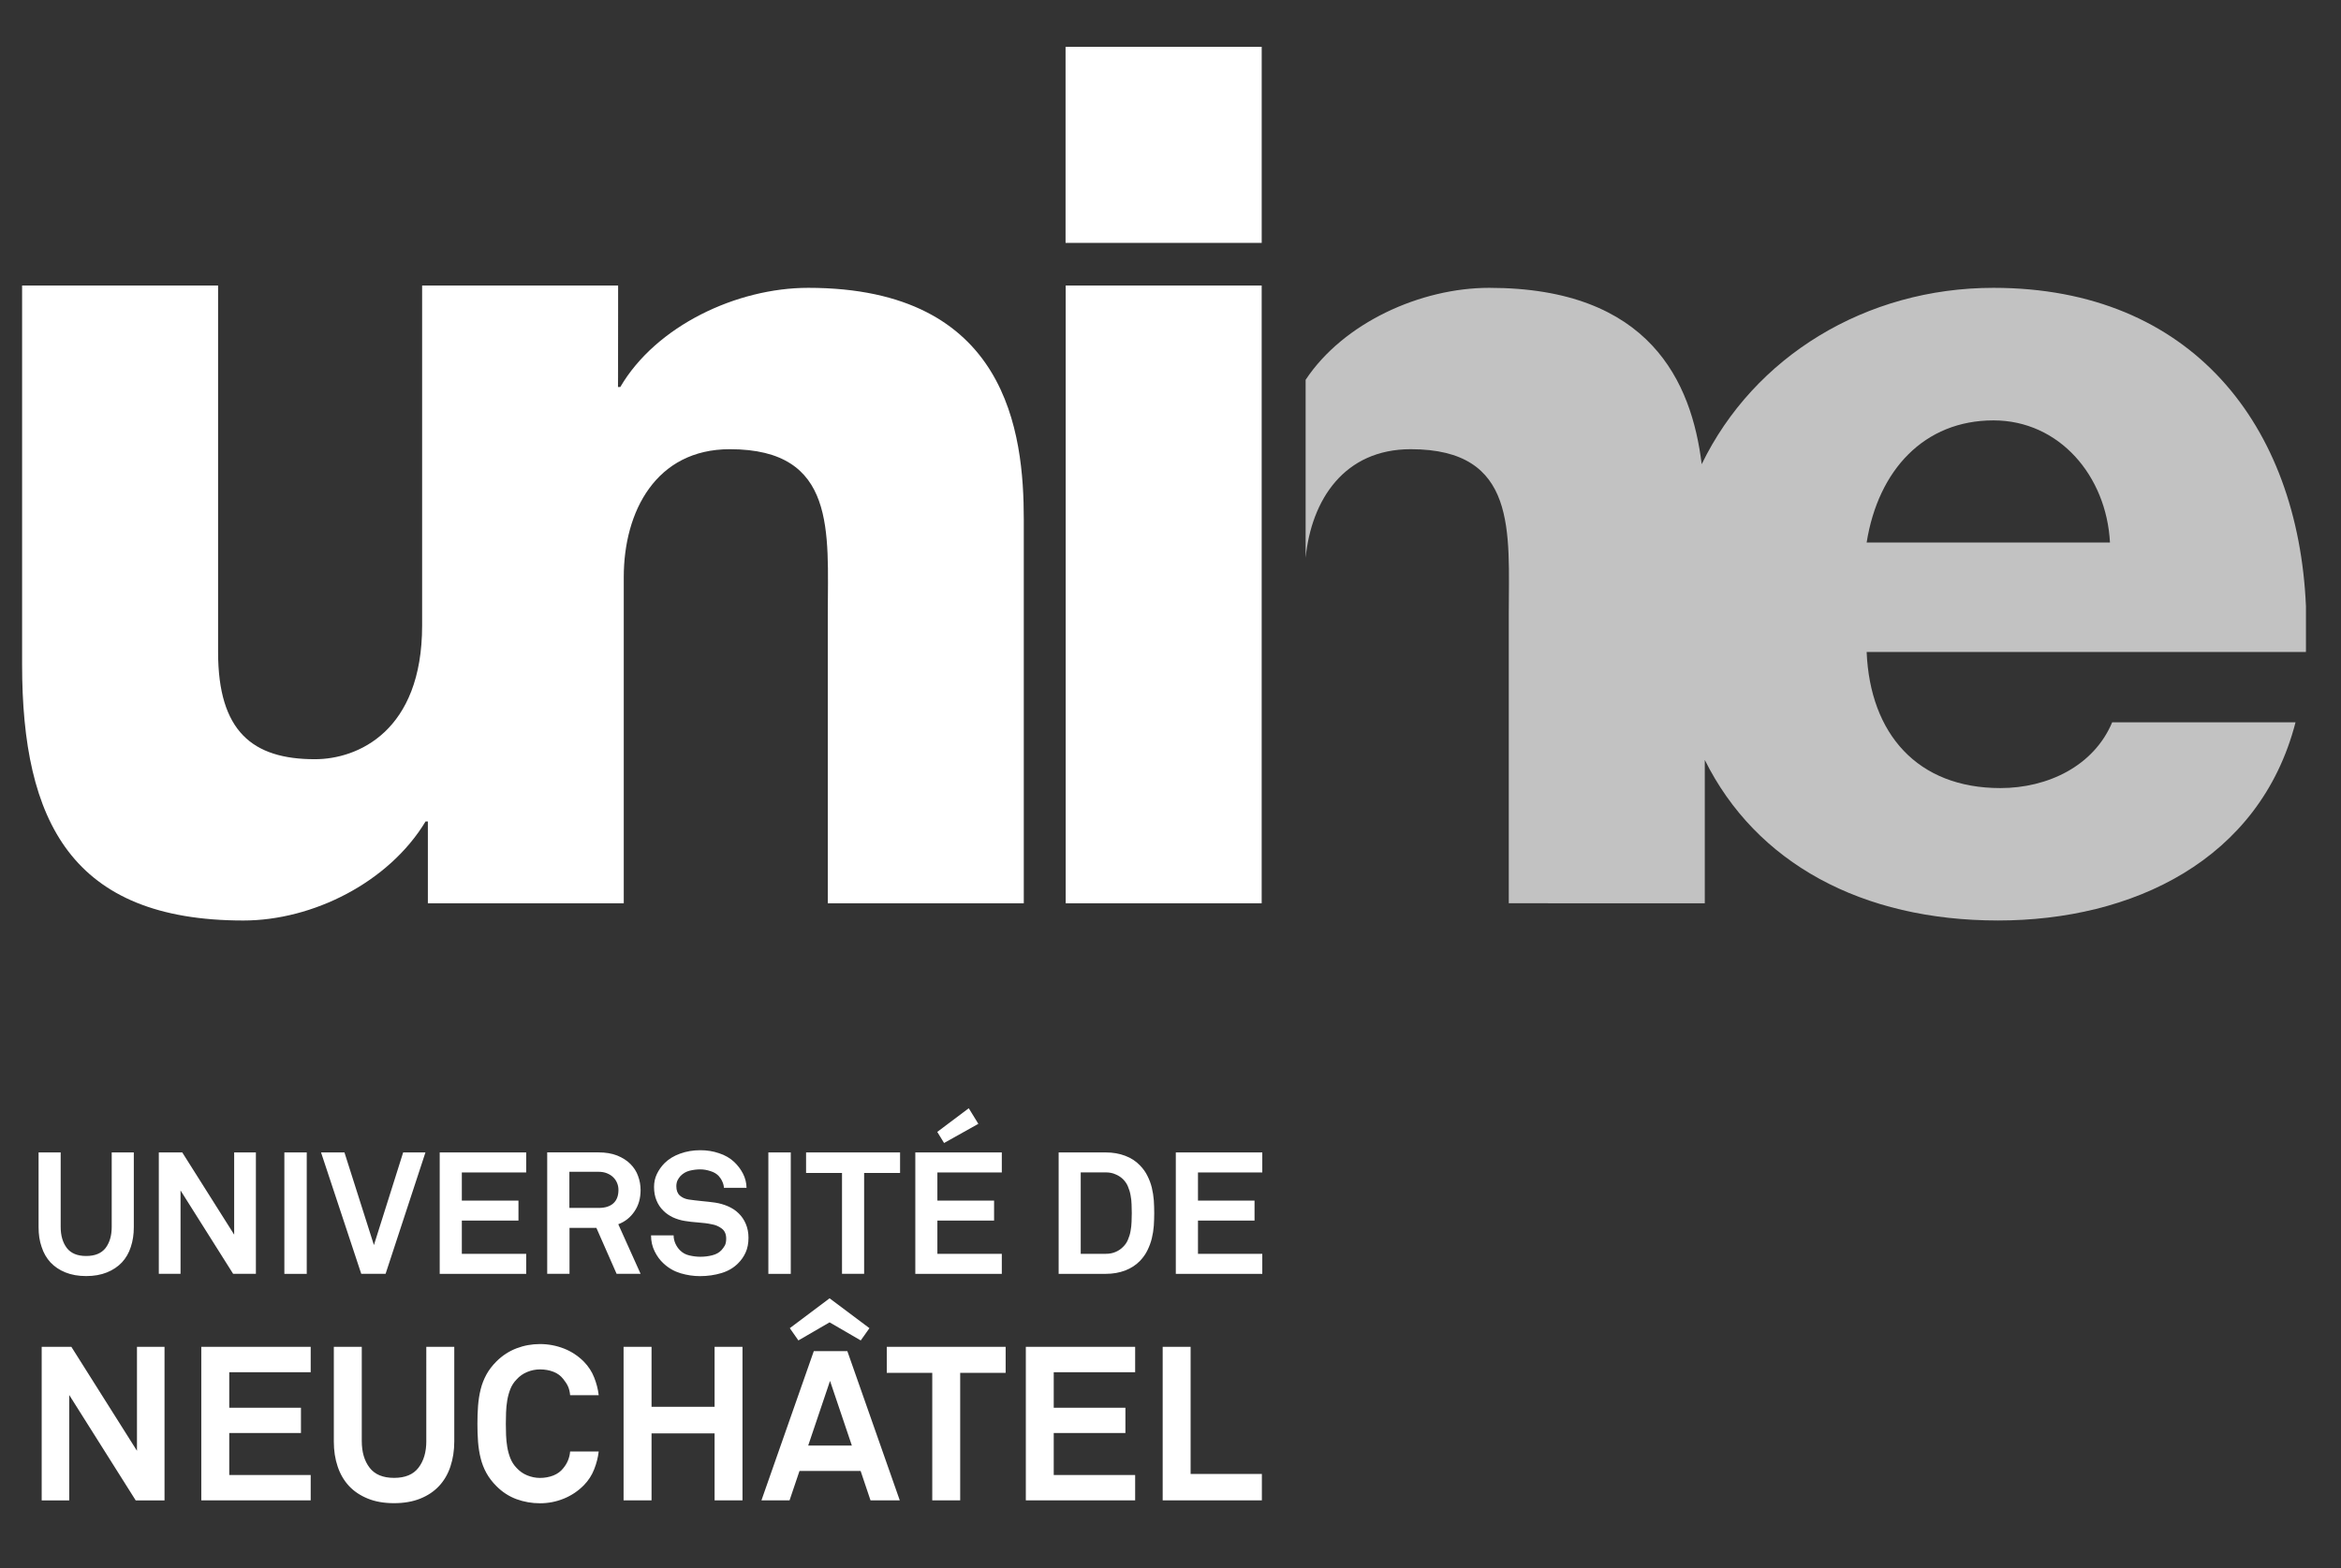 <?xml version="1.0" encoding="utf-8"?>
<!-- Generator: Adobe Illustrator 21.1.0, SVG Export Plug-In . SVG Version: 6.00 Build 0)  -->
<svg version="1.1" id="Calque_1" xmlns="http://www.w3.org/2000/svg" xmlns:xlink="http://www.w3.org/1999/xlink" x="0px" y="0px"
	 viewBox="0 0 100 67" style="enable-background:new 0 0 100 67;" xml:space="preserve">
<rect x="0" y="0" width="100" height="67" fill="#333333" stroke="none"/>
<style type="text/css">
	.st0{fill:#FFFFFF;}
	.st1{opacity:0.7;fill:#FFFFFF;}
</style>
<path class="st0" d="M45.523,38.597h8.372V12.201h-8.372V38.597z M34.525,12.299c-3.054,0-6.501,1.626-8.027,4.236h-0.1l0.006-3.384
	c0,0.004,0,0.009,0,0.015c0-0.009,0-0.015,0-0.025c0-0.033,0-0.069,0-0.103c0-0.263,0-0.533,0-0.839h-8.372v14.527
	c0,4.531-2.759,5.715-4.58,5.715c-2.661,0-4.136-1.184-4.136-4.58V12.201H0.944v16.2c0,6.699,2.117,10.932,9.454,10.932
	c2.956,0,6.206-1.624,7.781-4.233h0.098v3.497h8.368V24.66c0-2.808,1.378-5.466,4.531-5.466c4.578,0,4.185,3.545,4.185,7.041v12.362
	h8.372v-16.4C43.734,18.505,43.044,12.299,34.525,12.299z M26.405,13.167c-0.002,2.67-0.006,3.368-0.006,3.368
	S26.405,16.528,26.405,13.167z M45.517,2v8.378h8.379V2H45.517z"/>
<path class="st1" d="M79.737,23.181h10.394c-0.15-2.853-2.169-5.218-4.977-5.218C82.2,17.963,80.231,20.08,79.737,23.181z
	 M98.503,25.909v1.872l-0.002,0.078H79.737c0.147,3.5,2.168,5.815,5.713,5.815c2.018,0,3.989-0.937,4.776-2.811h7.832
	c-1.526,5.911-6.994,8.469-12.707,8.469c-5.82,0-10.34-2.454-12.528-6.861v6.125H64.45V26.235c0-3.496,0.393-7.041-4.187-7.041
	c-2.84,0-4.241,2.157-4.491,4.636V16.23c1.609-2.432,4.906-3.931,7.842-3.931c6.869,0,8.649,4.033,9.077,7.536
	c2.229-4.598,7.01-7.536,12.464-7.536C93.616,12.299,98.171,18.181,98.503,25.909z"/>
<path class="st0" d="M26.411,52.311c0.289-0.108,0.519-0.292,0.692-0.549c0.174-0.253,0.261-0.56,0.261-0.909
	c0-0.21-0.036-0.411-0.108-0.604c-0.069-0.195-0.18-0.365-0.328-0.513c-0.147-0.149-0.337-0.268-0.564-0.361
	c-0.225-0.088-0.493-0.134-0.799-0.134h-2.19v5.188h0.953v-1.962h1.148l0.863,1.962h1.025L26.411,52.311z M26.201,51.417
	c-0.145,0.132-0.355,0.197-0.623,0.197h-1.256V50.07h1.244c0.131,0,0.251,0.019,0.357,0.062c0.107,0.043,0.198,0.098,0.27,0.171
	c0.075,0.07,0.132,0.159,0.168,0.249c0.04,0.095,0.057,0.191,0.057,0.297C26.417,51.096,26.347,51.285,26.201,51.417z M2.795,54.37
	c0.254,0.103,0.55,0.156,0.885,0.156c0.338,0,0.634-0.053,0.887-0.156c0.253-0.101,0.466-0.245,0.639-0.426
	c0.17-0.183,0.297-0.4,0.382-0.663c0.085-0.254,0.128-0.534,0.128-0.841v-3.198H4.772v3.182c0,0.372-0.088,0.671-0.262,0.903
	c-0.179,0.228-0.453,0.341-0.831,0.341c-0.373,0-0.648-0.113-0.824-0.341c-0.175-0.231-0.263-0.53-0.263-0.903v-3.182H1.648v3.198
	c0,0.307,0.04,0.587,0.13,0.841c0.084,0.262,0.212,0.48,0.38,0.663C2.331,54.125,2.542,54.269,2.795,54.37z M10.931,54.43v-5.188
	h-0.928v3.513l-2.218-3.513H6.784v5.188h0.928v-3.563l2.247,3.563H10.931z M13.103,49.243h-0.956v5.188h0.956V49.243z M16.471,54.43
	l1.703-5.188h-0.952l-1.249,3.959l-1.259-3.959h-1l1.718,5.188H16.471z M22.477,53.576h-2.749v-1.421h2.419v-0.855h-2.419v-1.202
	h2.749v-0.854h-3.694v5.188h3.694V53.576z M41.792,48.021l-0.41-0.666l-1.345,1.011l0.291,0.474L41.792,48.021z M33.779,49.243
	h-0.957v5.188h0.957V49.243z M53.921,50.097v-0.854h-3.694v5.188h3.694v-0.855h-2.747v-1.421h2.416v-0.855h-2.416v-1.202H53.921z
	 M42.794,53.576h-2.752v-1.421h2.422v-0.855h-2.422v-1.202h2.752v-0.854h-3.695v5.188h3.695V53.576z M49.202,50.748
	c-0.043-0.176-0.107-0.344-0.187-0.503c-0.078-0.162-0.185-0.309-0.317-0.446c-0.172-0.181-0.381-0.319-0.634-0.413
	c-0.25-0.095-0.524-0.143-0.826-0.143h-2.016v5.188h2.016c0.301,0,0.576-0.049,0.826-0.143c0.253-0.097,0.461-0.235,0.634-0.413
	c0.131-0.138,0.238-0.286,0.317-0.451c0.08-0.164,0.144-0.332,0.187-0.51c0.042-0.173,0.071-0.353,0.085-0.538
	c0.011-0.178,0.018-0.362,0.018-0.545c0-0.177-0.007-0.36-0.018-0.544C49.273,51.105,49.244,50.926,49.202,50.748z M48.337,52.208
	c-0.005,0.134-0.018,0.264-0.043,0.393c-0.022,0.132-0.062,0.253-0.11,0.367c-0.046,0.117-0.119,0.222-0.211,0.311
	c-0.089,0.091-0.193,0.162-0.317,0.215c-0.123,0.054-0.262,0.081-0.417,0.081h-1.074v-3.479h1.074c0.155,0,0.295,0.028,0.417,0.085
	c0.124,0.05,0.228,0.122,0.317,0.207c0.091,0.094,0.165,0.197,0.211,0.316c0.049,0.114,0.088,0.238,0.11,0.368
	c0.026,0.127,0.039,0.257,0.043,0.388c0.007,0.131,0.009,0.255,0.009,0.37C48.346,51.947,48.344,52.073,48.337,52.208z
	 M35.967,54.43h0.946V50.12h1.535v-0.877h-4.015v0.877h1.535V54.43z M31.55,51.843c-0.126-0.124-0.278-0.222-0.451-0.298
	c-0.175-0.076-0.36-0.129-0.552-0.158c-0.172-0.024-0.36-0.046-0.568-0.065c-0.207-0.02-0.396-0.044-0.559-0.067
	c-0.157-0.025-0.283-0.083-0.382-0.172c-0.097-0.09-0.147-0.22-0.147-0.392c0-0.099,0.018-0.182,0.048-0.249
	c0.035-0.069,0.073-0.13,0.128-0.191c0.108-0.111,0.239-0.188,0.39-0.227c0.155-0.037,0.306-0.057,0.453-0.057
	c0.143,0,0.287,0.024,0.438,0.074c0.152,0.046,0.264,0.116,0.349,0.204c0.063,0.069,0.116,0.146,0.157,0.24
	c0.041,0.087,0.066,0.181,0.07,0.27h0.966c-0.005-0.217-0.055-0.418-0.152-0.607c-0.095-0.183-0.219-0.349-0.372-0.495
	c-0.175-0.165-0.393-0.293-0.65-0.376c-0.256-0.088-0.522-0.129-0.801-0.129c-0.306,0-0.595,0.048-0.865,0.147
	c-0.266,0.095-0.487,0.232-0.659,0.402c-0.135,0.135-0.245,0.291-0.328,0.461c-0.084,0.173-0.124,0.358-0.124,0.562
	c0,0.217,0.036,0.408,0.106,0.576c0.069,0.169,0.165,0.312,0.288,0.432c0.115,0.119,0.255,0.213,0.414,0.29
	c0.16,0.072,0.327,0.125,0.51,0.153c0.169,0.029,0.36,0.049,0.57,0.065c0.212,0.015,0.403,0.039,0.577,0.077
	c0.162,0.027,0.303,0.087,0.431,0.185c0.124,0.094,0.186,0.239,0.186,0.426c0,0.127-0.02,0.225-0.058,0.296
	c-0.04,0.07-0.089,0.139-0.147,0.202c-0.099,0.104-0.228,0.175-0.39,0.216c-0.159,0.041-0.329,0.063-0.51,0.063
	c-0.151,0-0.306-0.019-0.465-0.056c-0.159-0.036-0.292-0.107-0.406-0.223c-0.076-0.075-0.142-0.171-0.193-0.282
	c-0.05-0.111-0.077-0.229-0.077-0.354H27.81c0,0.248,0.051,0.475,0.154,0.683c0.102,0.209,0.232,0.384,0.386,0.523
	c0.215,0.199,0.459,0.335,0.728,0.416c0.273,0.079,0.544,0.121,0.824,0.121c0.322,0,0.626-0.044,0.91-0.129
	c0.286-0.085,0.53-0.226,0.727-0.429c0.125-0.125,0.232-0.276,0.311-0.451c0.08-0.174,0.123-0.386,0.123-0.631
	c0-0.217-0.04-0.417-0.114-0.591C31.784,52.118,31.68,51.969,31.55,51.843z M26.411,52.311c0.289-0.108,0.519-0.292,0.692-0.549
	c0.174-0.253,0.261-0.56,0.261-0.909c0-0.21-0.036-0.411-0.108-0.604c-0.069-0.195-0.18-0.365-0.328-0.513
	c-0.147-0.149-0.337-0.268-0.564-0.361c-0.225-0.088-0.493-0.134-0.799-0.134h-2.19v5.188h0.953v-1.962h1.148l0.863,1.962h1.025
	L26.411,52.311z M26.201,51.417c-0.145,0.132-0.355,0.197-0.623,0.197h-1.256V50.07h1.244c0.131,0,0.251,0.019,0.357,0.062
	c0.107,0.043,0.198,0.098,0.27,0.171c0.075,0.07,0.132,0.159,0.168,0.249c0.04,0.095,0.057,0.191,0.057,0.297
	C26.417,51.096,26.347,51.285,26.201,51.417z M2.795,54.37c0.254,0.103,0.55,0.156,0.885,0.156c0.338,0,0.634-0.053,0.887-0.156
	c0.253-0.101,0.466-0.245,0.639-0.426c0.17-0.183,0.297-0.4,0.382-0.663c0.085-0.254,0.128-0.534,0.128-0.841v-3.198H4.772v3.182
	c0,0.372-0.088,0.671-0.262,0.903c-0.179,0.228-0.453,0.341-0.831,0.341c-0.373,0-0.648-0.113-0.824-0.341
	c-0.175-0.231-0.263-0.53-0.263-0.903v-3.182H1.648v3.198c0,0.307,0.04,0.587,0.13,0.841c0.084,0.262,0.212,0.48,0.38,0.663
	C2.331,54.125,2.542,54.269,2.795,54.37z M10.931,54.43v-5.188h-0.928v3.513l-2.218-3.513H6.784v5.188h0.928v-3.563l2.247,3.563
	H10.931z M13.103,49.243h-0.956v5.188h0.956V49.243z M16.471,54.43l1.703-5.188h-0.952l-1.249,3.959l-1.259-3.959h-1l1.718,5.188
	H16.471z M22.477,53.576h-2.749v-1.421h2.419v-0.855h-2.419v-1.202h2.749v-0.854h-3.694v5.188h3.694V53.576z M41.792,48.021
	l-0.41-0.666l-1.345,1.011l0.291,0.474L41.792,48.021z M33.779,49.243h-0.957v5.188h0.957V49.243z M53.921,50.097v-0.854h-3.694
	v5.188h3.694v-0.855h-2.747v-1.421h2.416v-0.855h-2.416v-1.202H53.921z M42.794,53.576h-2.752v-1.421h2.422v-0.855h-2.422v-1.202
	h2.752v-0.854h-3.695v5.188h3.695V53.576z M49.202,50.748c-0.043-0.176-0.107-0.344-0.187-0.503
	c-0.078-0.162-0.185-0.309-0.317-0.446c-0.172-0.181-0.381-0.319-0.634-0.413c-0.25-0.095-0.524-0.143-0.826-0.143h-2.016v5.188
	h2.016c0.301,0,0.576-0.049,0.826-0.143c0.253-0.097,0.461-0.235,0.634-0.413c0.131-0.138,0.238-0.286,0.317-0.451
	c0.08-0.164,0.144-0.332,0.187-0.51c0.042-0.173,0.071-0.353,0.085-0.538c0.011-0.178,0.018-0.362,0.018-0.545
	c0-0.177-0.007-0.36-0.018-0.544C49.273,51.105,49.244,50.926,49.202,50.748z M48.337,52.208c-0.005,0.134-0.018,0.264-0.043,0.393
	c-0.022,0.132-0.062,0.253-0.11,0.367c-0.046,0.117-0.119,0.222-0.211,0.311c-0.089,0.091-0.193,0.162-0.317,0.215
	c-0.123,0.054-0.262,0.081-0.417,0.081h-1.074v-3.479h1.074c0.155,0,0.295,0.028,0.417,0.085c0.124,0.05,0.228,0.122,0.317,0.207
	c0.091,0.094,0.165,0.197,0.211,0.316c0.049,0.114,0.088,0.238,0.11,0.368c0.026,0.127,0.039,0.257,0.043,0.388
	c0.007,0.131,0.009,0.255,0.009,0.37C48.346,51.947,48.344,52.073,48.337,52.208z M35.967,54.43h0.946V50.12h1.535v-0.877h-4.015
	v0.877h1.535V54.43z M31.55,51.843c-0.126-0.124-0.278-0.222-0.451-0.298c-0.175-0.076-0.36-0.129-0.552-0.158
	c-0.172-0.024-0.36-0.046-0.568-0.065c-0.207-0.02-0.396-0.044-0.559-0.067c-0.157-0.025-0.283-0.083-0.382-0.172
	c-0.097-0.09-0.147-0.22-0.147-0.392c0-0.099,0.018-0.182,0.048-0.249c0.035-0.069,0.073-0.13,0.128-0.191
	c0.108-0.111,0.239-0.188,0.39-0.227c0.155-0.037,0.306-0.057,0.453-0.057c0.143,0,0.287,0.024,0.438,0.074
	c0.152,0.046,0.264,0.116,0.349,0.204c0.063,0.069,0.116,0.146,0.157,0.24c0.041,0.087,0.066,0.181,0.07,0.27h0.966
	c-0.005-0.217-0.055-0.418-0.152-0.607c-0.095-0.183-0.219-0.349-0.372-0.495c-0.175-0.165-0.393-0.293-0.65-0.376
	c-0.256-0.088-0.522-0.129-0.801-0.129c-0.306,0-0.595,0.048-0.865,0.147c-0.266,0.095-0.487,0.232-0.659,0.402
	c-0.135,0.135-0.245,0.291-0.328,0.461c-0.084,0.173-0.124,0.358-0.124,0.562c0,0.217,0.036,0.408,0.106,0.576
	c0.069,0.169,0.165,0.312,0.288,0.432c0.115,0.119,0.255,0.213,0.414,0.29c0.16,0.072,0.327,0.125,0.51,0.153
	c0.169,0.029,0.36,0.049,0.57,0.065c0.212,0.015,0.403,0.039,0.577,0.077c0.162,0.027,0.303,0.087,0.431,0.185
	c0.124,0.094,0.186,0.239,0.186,0.426c0,0.127-0.02,0.225-0.058,0.296c-0.04,0.07-0.089,0.139-0.147,0.202
	c-0.099,0.104-0.228,0.175-0.39,0.216c-0.159,0.041-0.329,0.063-0.51,0.063c-0.151,0-0.306-0.019-0.465-0.056
	c-0.159-0.036-0.292-0.107-0.406-0.223c-0.076-0.075-0.142-0.171-0.193-0.282c-0.05-0.111-0.077-0.229-0.077-0.354H27.81
	c0,0.248,0.051,0.475,0.154,0.683c0.102,0.209,0.232,0.384,0.386,0.523c0.215,0.199,0.459,0.335,0.728,0.416
	c0.273,0.079,0.544,0.121,0.824,0.121c0.322,0,0.626-0.044,0.91-0.129c0.286-0.085,0.53-0.226,0.727-0.429
	c0.125-0.125,0.232-0.276,0.311-0.451c0.08-0.174,0.123-0.386,0.123-0.631c0-0.217-0.04-0.417-0.114-0.591
	C31.784,52.118,31.68,51.969,31.55,51.843z M5.851,61.992l-2.802-4.442H1.781v6.561h1.176v-4.504l2.84,4.504h1.231v-6.561H5.851
	V61.992z M33.738,56.752l0.367,0.524l1.332-0.773l1.331,0.773l0.372-0.524l-1.703-1.276L33.738,56.752z M34.763,57.733l-2.237,6.377
	h1.201l0.425-1.257h2.611l0.423,1.257h1.25l-2.24-6.377H34.763z M34.523,61.769l0.933-2.764l0.933,2.764H34.523z M43.82,64.11h4.67
	v-1.082h-3.478v-1.796h3.062v-1.081h-3.062v-1.517h3.478v-1.085h-4.67V64.11z M37.88,58.66h1.943v5.45h1.193v-5.45h1.942v-1.111
	H37.88V58.66z M50.859,57.549h-1.193v6.561h4.237v-1.128h-3.044V57.549z M21.668,59.839c0.027-0.171,0.073-0.33,0.133-0.486
	c0.061-0.153,0.147-0.288,0.261-0.404c0.128-0.145,0.279-0.251,0.456-0.324c0.176-0.074,0.361-0.111,0.55-0.111
	c0.204,0,0.393,0.032,0.572,0.101c0.174,0.067,0.312,0.171,0.419,0.307c0.084,0.105,0.155,0.21,0.205,0.319
	c0.048,0.108,0.078,0.233,0.09,0.375h1.221c-0.03-0.26-0.096-0.511-0.195-0.76c-0.097-0.247-0.241-0.469-0.433-0.667
	c-0.248-0.251-0.534-0.44-0.859-0.567c-0.328-0.127-0.668-0.191-1.021-0.191c-0.35,0-0.685,0.061-1.002,0.182
	c-0.317,0.122-0.605,0.307-0.858,0.559c-0.179,0.179-0.323,0.367-0.431,0.565c-0.107,0.199-0.19,0.408-0.244,0.63
	c-0.056,0.223-0.091,0.456-0.111,0.701c-0.019,0.25-0.027,0.505-0.027,0.771c0,0.27,0.008,0.527,0.027,0.774
	c0.019,0.242,0.055,0.473,0.111,0.696c0.055,0.224,0.137,0.434,0.244,0.629c0.108,0.197,0.252,0.387,0.431,0.564
	c0.253,0.256,0.541,0.44,0.858,0.557c0.317,0.115,0.652,0.175,1.002,0.175c0.353,0,0.693-0.066,1.021-0.2
	c0.324-0.132,0.611-0.324,0.859-0.578c0.192-0.199,0.336-0.421,0.433-0.671c0.099-0.249,0.165-0.503,0.195-0.763h-1.221
	c-0.023,0.27-0.122,0.509-0.295,0.716c-0.106,0.135-0.245,0.238-0.419,0.308c-0.18,0.069-0.368,0.105-0.572,0.105
	c-0.188,0-0.373-0.038-0.55-0.111c-0.177-0.071-0.328-0.182-0.456-0.322c-0.114-0.119-0.2-0.254-0.261-0.407
	c-0.06-0.153-0.106-0.317-0.133-0.485c-0.029-0.169-0.044-0.337-0.051-0.512c-0.007-0.174-0.009-0.333-0.009-0.48
	c0-0.149,0.002-0.309,0.009-0.479C21.623,60.178,21.639,60.008,21.668,59.839z M30.525,60.113h-2.693v-2.564h-1.195v6.561h1.195
	v-2.861h2.693v2.861h1.192v-6.561h-1.192V60.113z M18.211,61.576c0,0.466-0.11,0.848-0.334,1.138
	c-0.221,0.291-0.57,0.435-1.043,0.435c-0.475,0-0.823-0.144-1.046-0.435c-0.224-0.29-0.334-0.671-0.334-1.138v-4.027h-1.194v4.043
	c0,0.392,0.053,0.745,0.163,1.069c0.108,0.325,0.269,0.601,0.485,0.834c0.216,0.232,0.486,0.41,0.807,0.54
	c0.318,0.13,0.693,0.195,1.119,0.195c0.424,0,0.797-0.066,1.119-0.195c0.32-0.129,0.588-0.308,0.804-0.54
	c0.215-0.232,0.378-0.509,0.484-0.834c0.108-0.324,0.164-0.678,0.164-1.069v-4.043h-1.195V61.576z M8.599,64.11h4.673v-1.082H9.793
	v-1.796h3.063v-1.081H9.793v-1.517h3.479v-1.085H8.599V64.11z"/>
</svg>
